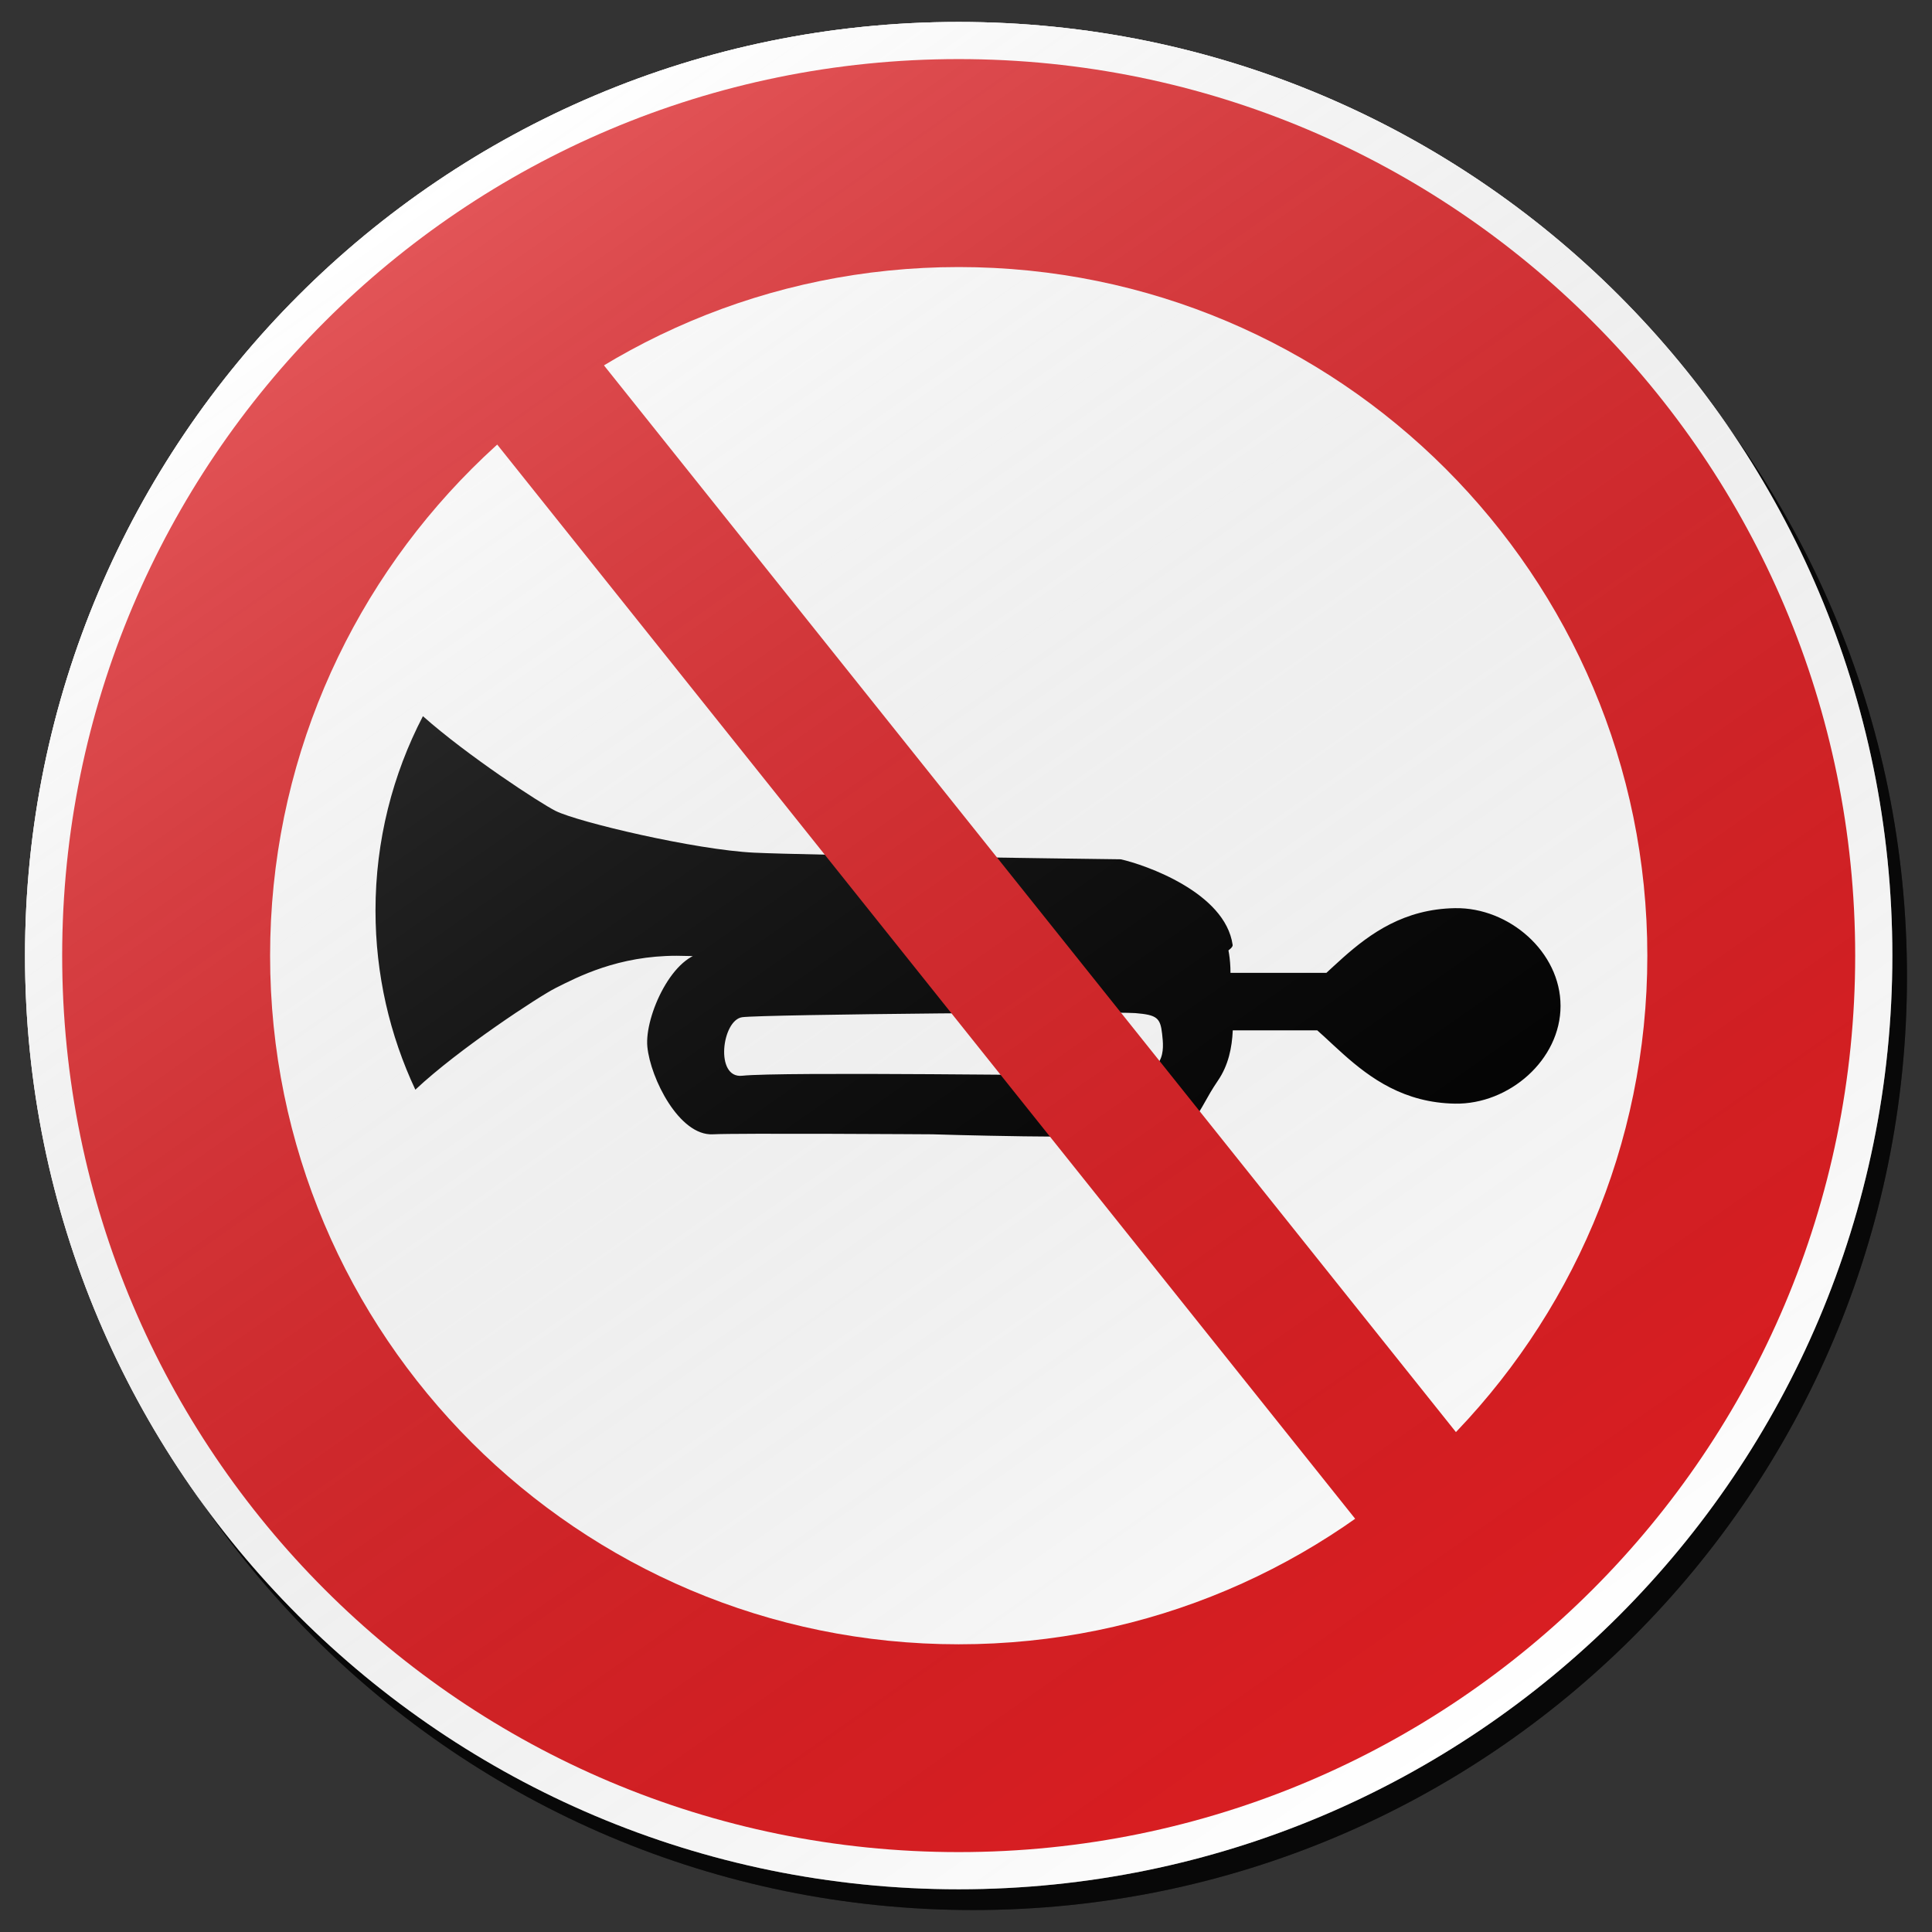 <?xml version="1.0" encoding="utf-8"?>
<!-- Generator: Adobe Illustrator 16.0.0, SVG Export Plug-In . SVG Version: 6.00 Build 0)  -->
<!DOCTYPE svg PUBLIC "-//W3C//DTD SVG 1.1//EN" "http://www.w3.org/Graphics/SVG/1.1/DTD/svg11.dtd">
<svg version="1.1" id="Layer_1" xmlns="http://www.w3.org/2000/svg" xmlns:xlink="http://www.w3.org/1999/xlink" x="0px" y="0px"
	 width="132px" height="132px" viewBox="0 0 132 132" enable-background="new 0 0 132 132" xml:space="preserve">
<rect x="0" y="0" width="132" height="132" fill="#333333" stroke="none"/>
<g id="disabled">
	<g>
		<g>
			
				<linearGradient id="SVGID_3_" gradientUnits="userSpaceOnUse" x1="249.039" y1="727.379" x2="376.621" y2="727.379" gradientTransform="matrix(1 0 0 1 -246.33 -660.67)">
				<stop  offset="0" style="stop-color:#000000;stop-opacity:0.6"/>
				<stop  offset="1" style="stop-color:#000000;stop-opacity:0.6"/>
			</linearGradient>
			<path id="SVGID_1_" fill="url(#SVGID_3_)" d="M66.499,2.919c35.231,0,63.792,28.559,63.792,63.789
				c0,35.231-28.561,63.792-63.792,63.792c-35.23,0-63.79-28.561-63.79-63.792C2.709,31.479,31.27,2.919,66.499,2.919L66.499,2.919z
				"/>
		</g>
		<g>
			<path id="SVGID_2_" fill="#FFFFFF" d="M65.499,1.5c35.231,0,63.792,28.559,63.792,63.789c0,35.23-28.561,63.792-63.792,63.792
				c-35.23,0-63.79-28.562-63.79-63.792C1.709,30.059,30.27,1.5,65.499,1.5L65.499,1.5z"/>
		</g>
	</g>
	<g>
		<g>
			<path id="SVGID_6_" fill="#575757" d="M65.499,4.037c33.829,0,61.253,27.424,61.253,61.251c0,33.829-27.424,61.253-61.253,61.253
				c-33.828,0-61.251-27.424-61.251-61.253C4.248,31.461,31.671,4.037,65.499,4.037L65.499,4.037z"/>
		</g>
	</g>
	<g>
		<g>
			<path id="SVGID_8_" fill="#FFFFFF" d="M65.502,18.246c25.984,0,47.049,21.065,47.049,47.048
				c0,25.985-21.064,47.049-47.049,47.049c-25.983,0-47.048-21.065-47.048-47.049C18.455,39.31,39.519,18.246,65.502,18.246
				L65.502,18.246z"/>
		</g>
	</g>
	<g>
		<g>
			<path id="SVGID_10_" d="M84.227,70.395c-0.053,1.186-0.297,2.388-1.018,3.441c-1.598,2.332-1.184,3.295-4.5,3.663
				c-3.318,0.368-15,0-15,0s-13.364-0.087-15,0c-2.297,0.121-4.27-3.823-4.48-5.981c-0.202-2.078,1.765-6.441,4.059-6.441
				c0.614,0,35.167-1.559,35.167-1.559s0.615,0.982,0.615,2.949h15.355v3.929H84.227L84.227,70.395L84.227,70.395z M79.4,70.641
				c-0.123-1.104-0.354-1.3-1.83-1.423c-1.473-0.122-25.488,0.087-26.861,0.281c-1.389,0.196-1.882,4.203,0,3.999
				c2.617-0.283,23,0,26.001,0C79.709,73.498,79.523,71.746,79.4,70.641L79.4,70.641z M99.414,75.404
				c-6.953-0.113-9.205-6.678-12.607-6.678c3.351,0,5.654-6.563,12.607-6.678c3.686-0.06,7.207,2.99,7.207,6.678
				C106.621,72.415,103.1,75.464,99.414,75.404L99.414,75.404z M80.896,66.848c-5.781-0.061-31.247-1.545-34.655-1.547
				c-4.018-0.002-6.755,1.439-8.284,2.205c-1.106,0.555-6.621,4.161-9.579,6.945c-1.744-3.717-2.723-7.863-2.723-12.24
				c0-4.791,1.174-9.303,3.24-13.28c3.043,2.704,8.018,5.95,9.063,6.472c1.53,0.766,9.557,2.663,13.569,2.854
				c3.746,0.178,21.756,0.41,25.045,0.452c1.643,0.367,7.142,2.261,7.646,5.852C84.291,65.1,80.927,66.314,80.896,66.848
				L80.896,66.848z"/>
		</g>
	</g>
	<g>
		<g>
			<polygon id="SVGID_12_" fill="#575757" points="31.636,27.452 38.73,21.791 100.656,99.325 93.561,104.984 			"/>
		</g>
	</g>
	
		<linearGradient id="SVGID_4_" gradientUnits="userSpaceOnUse" x1="348.423" y1="778.219" x2="275.239" y2="673.702" gradientTransform="matrix(1 0 0 1 -246.33 -660.67)">
		<stop  offset="0" style="stop-color:#000000;stop-opacity:0"/>
		<stop  offset="1" style="stop-color:#FFFFFF;stop-opacity:0.25"/>
	</linearGradient>
	<path fill="url(#SVGID_4_)" d="M65.499,1.5c35.231,0,63.792,28.559,63.792,63.789c0,35.23-28.561,63.792-63.792,63.792
		c-35.23,0-63.79-28.562-63.79-63.792C1.709,30.059,30.27,1.5,65.499,1.5L65.499,1.5z"/>
</g>
<g id="normal">
	<g>
		<g>
			
				<linearGradient id="SVGID_5_" gradientUnits="userSpaceOnUse" x1="249.039" y1="727.379" x2="376.621" y2="727.379" gradientTransform="matrix(1 0 0 1 -246.33 -660.67)">
				<stop  offset="0" style="stop-color:#000000;stop-opacity:0.6"/>
				<stop  offset="1" style="stop-color:#000000;stop-opacity:0.6"/>
			</linearGradient>
			<path id="SVGID_15_" fill="url(#SVGID_5_)" d="M66.499,2.919c35.231,0,63.792,28.559,63.792,63.789
				c0,35.231-28.561,63.792-63.792,63.792c-35.23,0-63.79-28.561-63.79-63.792C2.709,31.479,31.27,2.919,66.499,2.919L66.499,2.919z
				"/>
		</g>
		<g>
			<path id="SVGID_16_" fill="#FFFFFF" d="M65.499,1.5c35.231,0,63.792,28.559,63.792,63.789c0,35.23-28.561,63.792-63.792,63.792
				c-35.23,0-63.79-28.562-63.79-63.792C1.709,30.059,30.27,1.5,65.499,1.5L65.499,1.5z"/>
		</g>
	</g>
	<g>
		<g>
			<path id="SVGID_20_" fill="#DA1E22" d="M65.499,4.037c33.829,0,61.253,27.424,61.253,61.251
				c0,33.829-27.424,61.253-61.253,61.253c-33.828,0-61.251-27.424-61.251-61.253C4.248,31.461,31.671,4.037,65.499,4.037
				L65.499,4.037z"/>
		</g>
	</g>
	<g>
		<g>
			<path id="SVGID_22_" fill="#FFFFFF" d="M65.502,18.246c25.984,0,47.049,21.065,47.049,47.048
				c0,25.985-21.064,47.049-47.049,47.049c-25.983,0-47.048-21.065-47.048-47.049C18.455,39.31,39.519,18.246,65.502,18.246
				L65.502,18.246z"/>
		</g>
	</g>
	<g>
		<g>
			<path id="SVGID_24_" d="M84.227,70.395c-0.053,1.186-0.297,2.388-1.018,3.441c-1.598,2.332-1.184,3.295-4.5,3.663
				c-3.318,0.368-15,0-15,0s-13.364-0.087-15,0c-2.297,0.121-4.27-3.823-4.48-5.981c-0.202-2.078,1.765-6.441,4.059-6.441
				c0.614,0,35.167-1.559,35.167-1.559s0.615,0.982,0.615,2.949h15.355v3.929H84.227L84.227,70.395L84.227,70.395z M79.4,70.641
				c-0.123-1.104-0.354-1.3-1.83-1.423c-1.473-0.122-25.488,0.087-26.861,0.281c-1.389,0.196-1.882,4.203,0,3.999
				c2.617-0.283,23,0,26.001,0C79.709,73.498,79.523,71.746,79.4,70.641L79.4,70.641z M99.414,75.404
				c-6.953-0.113-9.205-6.678-12.607-6.678c3.351,0,5.654-6.563,12.607-6.678c3.686-0.06,7.207,2.99,7.207,6.678
				C106.621,72.415,103.1,75.464,99.414,75.404L99.414,75.404z M80.896,66.848c-5.781-0.061-31.247-1.545-34.655-1.547
				c-4.018-0.002-6.755,1.439-8.284,2.205c-1.106,0.555-6.621,4.161-9.579,6.945c-1.744-3.717-2.723-7.863-2.723-12.24
				c0-4.791,1.174-9.303,3.24-13.28c3.043,2.704,8.018,5.95,9.063,6.472c1.53,0.766,9.557,2.663,13.569,2.854
				c3.746,0.178,21.756,0.41,25.045,0.452c1.643,0.367,7.142,2.261,7.646,5.852C84.291,65.1,80.927,66.314,80.896,66.848
				L80.896,66.848z"/>
		</g>
	</g>
	<g>
		<g>
			<polygon id="SVGID_26_" fill="#DA1E22" points="31.636,27.452 38.73,21.791 100.656,99.325 93.561,104.984 			"/>
		</g>
	</g>
	
		<linearGradient id="SVGID_7_" gradientUnits="userSpaceOnUse" x1="348.423" y1="778.219" x2="275.239" y2="673.702" gradientTransform="matrix(1 0 0 1 -246.33 -660.67)">
		<stop  offset="0" style="stop-color:#000000;stop-opacity:0"/>
		<stop  offset="1" style="stop-color:#FFFFFF;stop-opacity:0.25"/>
	</linearGradient>
	<path fill="url(#SVGID_7_)" d="M65.499,1.5c35.231,0,63.792,28.559,63.792,63.789c0,35.23-28.561,63.792-63.792,63.792
		c-35.23,0-63.79-28.562-63.79-63.792C1.709,30.059,30.27,1.5,65.499,1.5L65.499,1.5z"/>
</g>
</svg>
